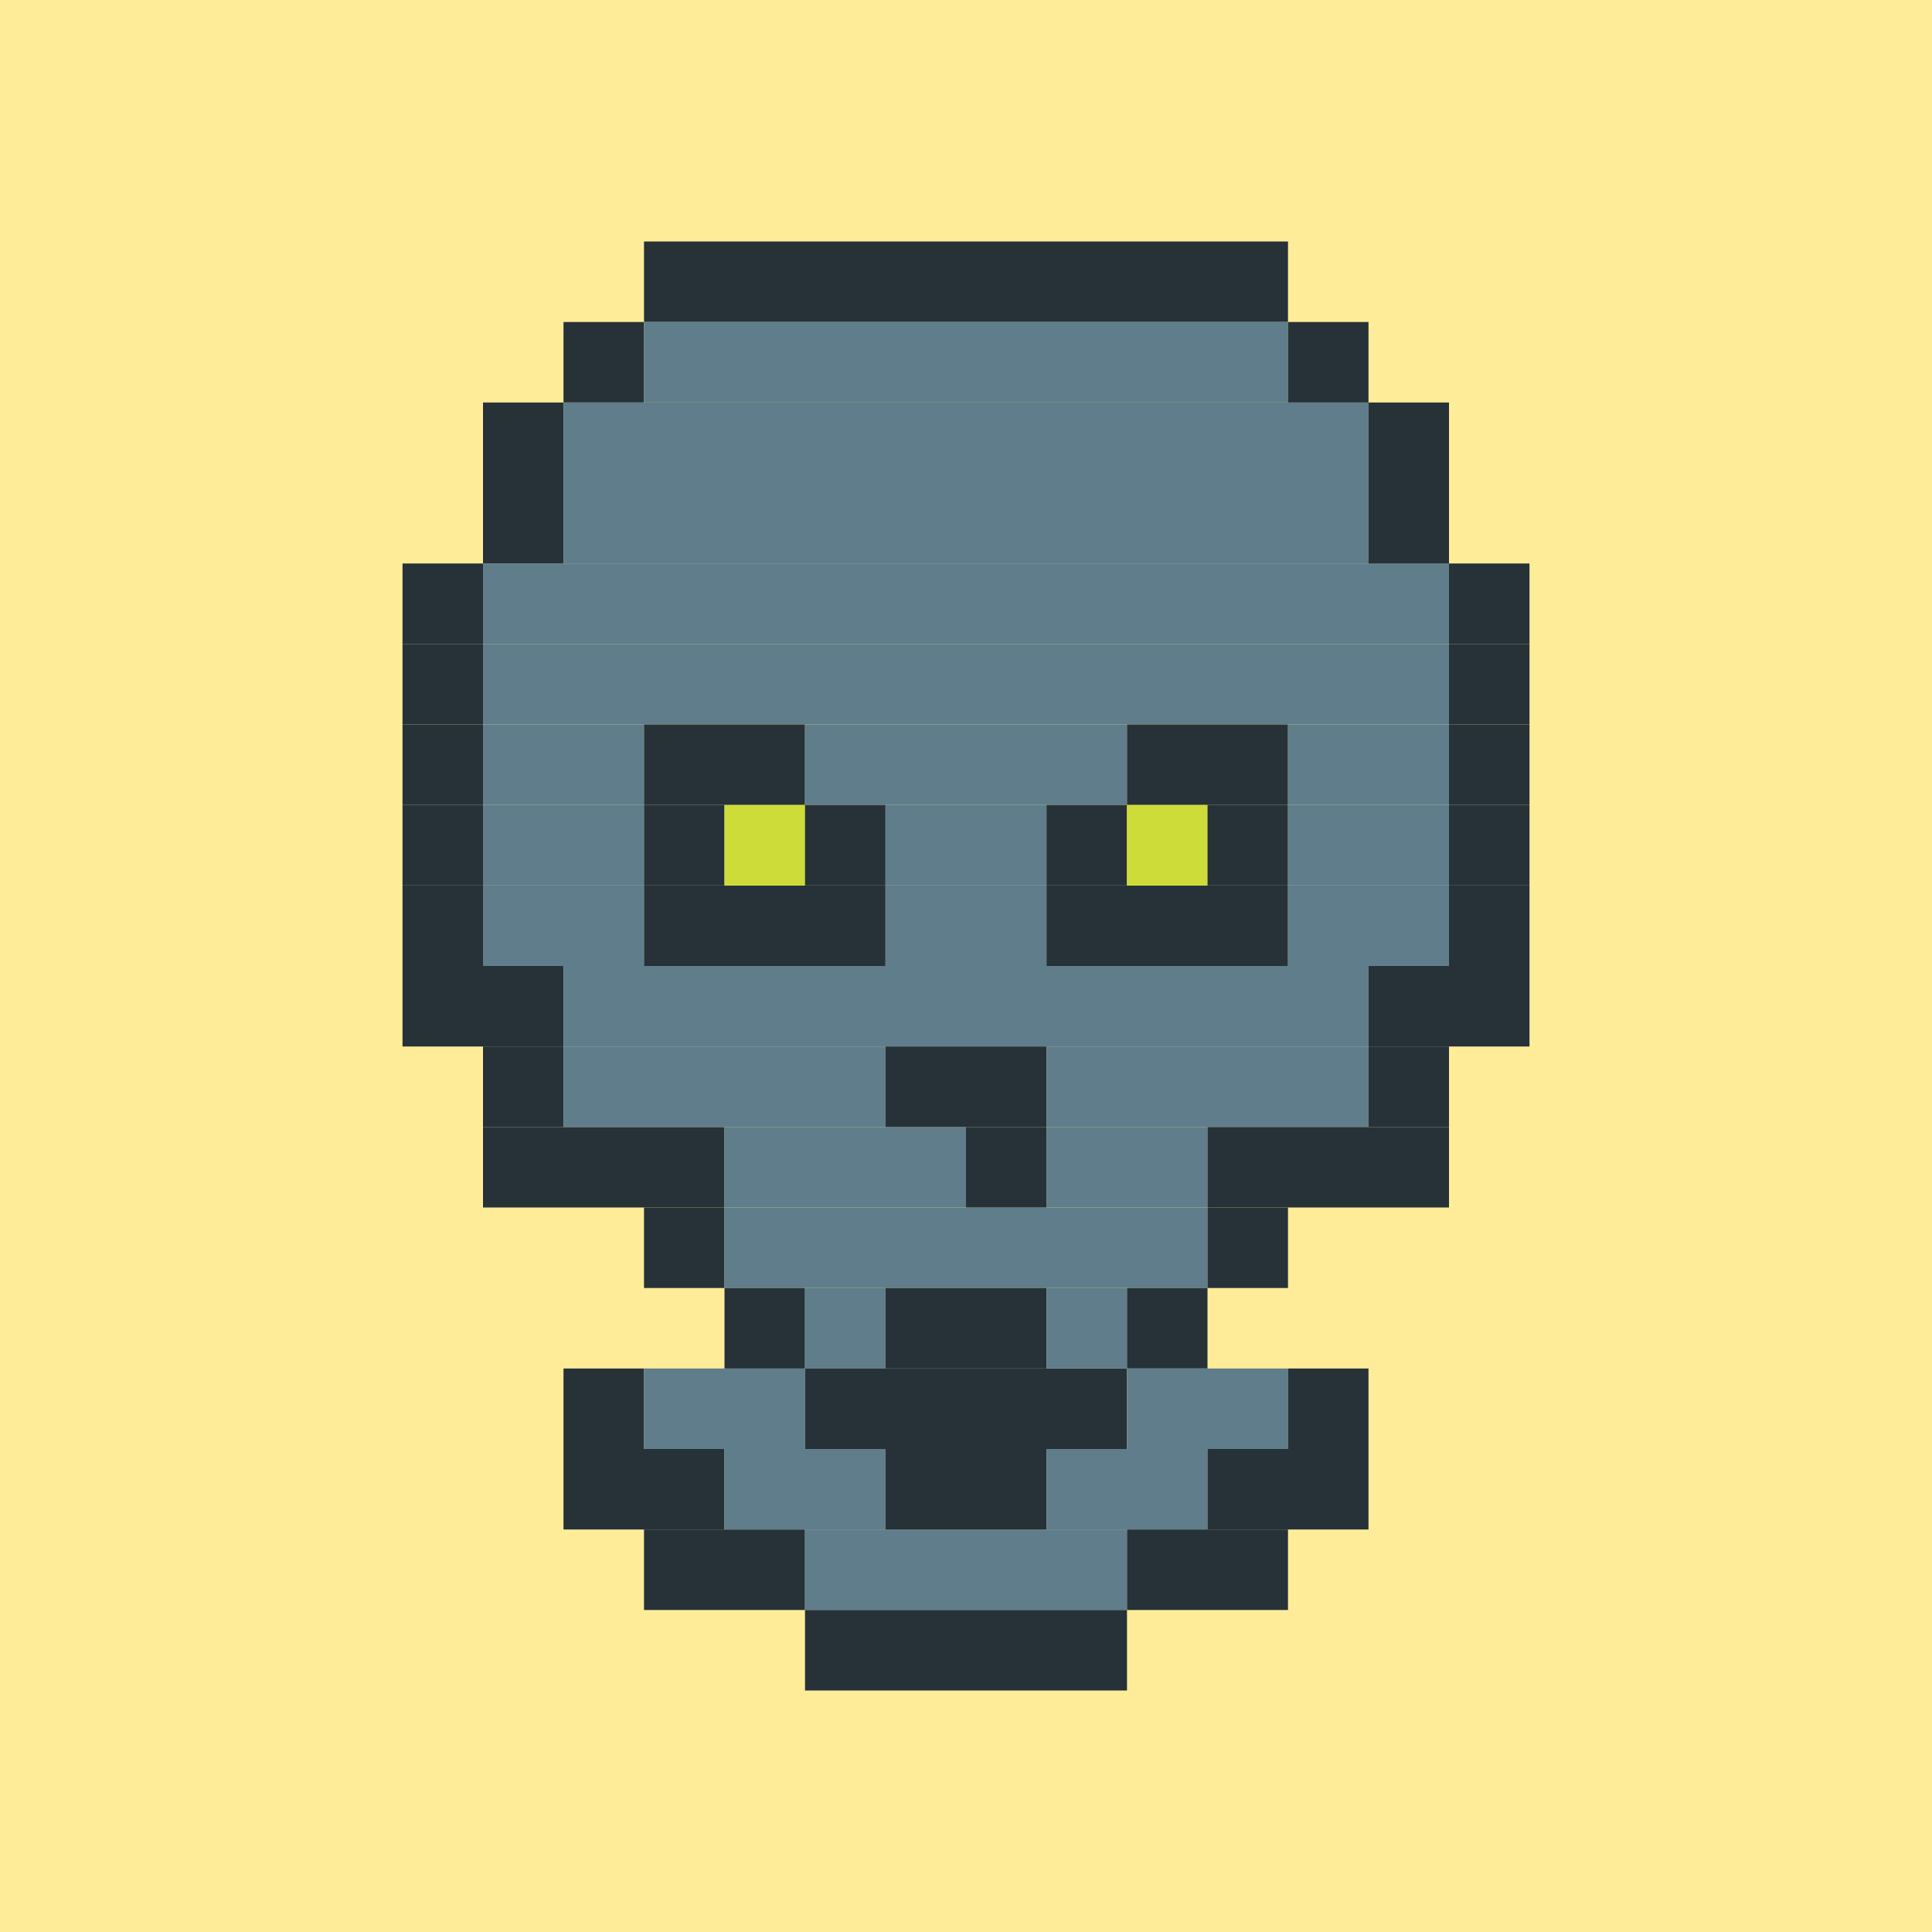 <?xml version="1.0"?><svg xmlns="http://www.w3.org/2000/svg" width="24" height="24"><rect width="24" height="24" style="fill:rgb(255,236,153)" /><rect x="5" y="7" width="1" height="1" style="fill:rgb(38,50,56)" /><rect x="5" y="8" width="1" height="1" style="fill:rgb(38,50,56)" /><rect x="5" y="9" width="1" height="1" style="fill:rgb(38,50,56)" /><rect x="5" y="10" width="1" height="1" style="fill:rgb(38,50,56)" /><rect x="5" y="11" width="1" height="1" style="fill:rgb(38,50,56)" /><rect x="5" y="12" width="2" height="1" style="fill:rgb(38,50,56)" /><rect x="6" y="5" width="1" height="1" style="fill:rgb(38,50,56)" /><rect x="6" y="6" width="1" height="1" style="fill:rgb(38,50,56)" /><rect x="6" y="7" width="12" height="1" style="fill:rgb(96,125,139)" /><rect x="6" y="8" width="12" height="1" style="fill:rgb(96,125,139)" /><rect x="6" y="9" width="2" height="1" style="fill:rgb(96,125,139)" /><rect x="6" y="10" width="2" height="1" style="fill:rgb(96,125,139)" /><rect x="6" y="11" width="2" height="1" style="fill:rgb(96,125,139)" /><rect x="6" y="13" width="1" height="1" style="fill:rgb(38,50,56)" /><rect x="6" y="14" width="3" height="1" style="fill:rgb(38,50,56)" /><rect x="7" y="4" width="1" height="1" style="fill:rgb(38,50,56)" /><rect x="7" y="5" width="10" height="1" style="fill:rgb(96,125,139)" /><rect x="7" y="6" width="10" height="1" style="fill:rgb(96,125,139)" /><rect x="7" y="12" width="10" height="1" style="fill:rgb(96,125,139)" /><rect x="7" y="13" width="4" height="1" style="fill:rgb(96,125,139)" /><rect x="7" y="17" width="1" height="1" style="fill:rgb(38,50,56)" /><rect x="7" y="18" width="2" height="1" style="fill:rgb(38,50,56)" /><rect x="8" y="3" width="8" height="1" style="fill:rgb(38,50,56)" /><rect x="8" y="4" width="8" height="1" style="fill:rgb(96,125,139)" /><rect x="8" y="9" width="2" height="1" style="fill:rgb(38,50,56)" /><rect x="8" y="10" width="1" height="1" style="fill:rgb(38,50,56)" /><rect x="8" y="11" width="3" height="1" style="fill:rgb(38,50,56)" /><rect x="8" y="15" width="1" height="1" style="fill:rgb(38,50,56)" /><rect x="8" y="17" width="2" height="1" style="fill:rgb(96,125,139)" /><rect x="8" y="19" width="2" height="1" style="fill:rgb(38,50,56)" /><rect x="9" y="10" width="1" height="1" style="fill:rgb(205,220,57)" /><rect x="9" y="14" width="3" height="1" style="fill:rgb(96,125,139)" /><rect x="9" y="15" width="6" height="1" style="fill:rgb(96,125,139)" /><rect x="9" y="16" width="1" height="1" style="fill:rgb(38,50,56)" /><rect x="9" y="18" width="2" height="1" style="fill:rgb(96,125,139)" /><rect x="10" y="9" width="4" height="1" style="fill:rgb(96,125,139)" /><rect x="10" y="10" width="1" height="1" style="fill:rgb(38,50,56)" /><rect x="10" y="16" width="1" height="1" style="fill:rgb(96,125,139)" /><rect x="10" y="17" width="4" height="1" style="fill:rgb(38,50,56)" /><rect x="10" y="19" width="4" height="1" style="fill:rgb(96,125,139)" /><rect x="10" y="20" width="4" height="1" style="fill:rgb(38,50,56)" /><rect x="11" y="10" width="2" height="1" style="fill:rgb(96,125,139)" /><rect x="11" y="11" width="2" height="1" style="fill:rgb(96,125,139)" /><rect x="11" y="13" width="2" height="1" style="fill:rgb(38,50,56)" /><rect x="11" y="16" width="2" height="1" style="fill:rgb(38,50,56)" /><rect x="11" y="18" width="2" height="1" style="fill:rgb(38,50,56)" /><rect x="12" y="14" width="1" height="1" style="fill:rgb(38,50,56)" /><rect x="13" y="10" width="1" height="1" style="fill:rgb(38,50,56)" /><rect x="13" y="11" width="3" height="1" style="fill:rgb(38,50,56)" /><rect x="13" y="13" width="4" height="1" style="fill:rgb(96,125,139)" /><rect x="13" y="14" width="2" height="1" style="fill:rgb(96,125,139)" /><rect x="13" y="16" width="1" height="1" style="fill:rgb(96,125,139)" /><rect x="13" y="18" width="2" height="1" style="fill:rgb(96,125,139)" /><rect x="14" y="9" width="2" height="1" style="fill:rgb(38,50,56)" /><rect x="14" y="10" width="1" height="1" style="fill:rgb(205,220,57)" /><rect x="14" y="16" width="1" height="1" style="fill:rgb(38,50,56)" /><rect x="14" y="17" width="2" height="1" style="fill:rgb(96,125,139)" /><rect x="14" y="19" width="2" height="1" style="fill:rgb(38,50,56)" /><rect x="15" y="10" width="1" height="1" style="fill:rgb(38,50,56)" /><rect x="15" y="14" width="3" height="1" style="fill:rgb(38,50,56)" /><rect x="15" y="15" width="1" height="1" style="fill:rgb(38,50,56)" /><rect x="15" y="18" width="2" height="1" style="fill:rgb(38,50,56)" /><rect x="16" y="4" width="1" height="1" style="fill:rgb(38,50,56)" /><rect x="16" y="9" width="2" height="1" style="fill:rgb(96,125,139)" /><rect x="16" y="10" width="2" height="1" style="fill:rgb(96,125,139)" /><rect x="16" y="11" width="2" height="1" style="fill:rgb(96,125,139)" /><rect x="16" y="17" width="1" height="1" style="fill:rgb(38,50,56)" /><rect x="17" y="5" width="1" height="1" style="fill:rgb(38,50,56)" /><rect x="17" y="6" width="1" height="1" style="fill:rgb(38,50,56)" /><rect x="17" y="12" width="2" height="1" style="fill:rgb(38,50,56)" /><rect x="17" y="13" width="1" height="1" style="fill:rgb(38,50,56)" /><rect x="18" y="7" width="1" height="1" style="fill:rgb(38,50,56)" /><rect x="18" y="8" width="1" height="1" style="fill:rgb(38,50,56)" /><rect x="18" y="9" width="1" height="1" style="fill:rgb(38,50,56)" /><rect x="18" y="10" width="1" height="1" style="fill:rgb(38,50,56)" /><rect x="18" y="11" width="1" height="1" style="fill:rgb(38,50,56)" /></svg>